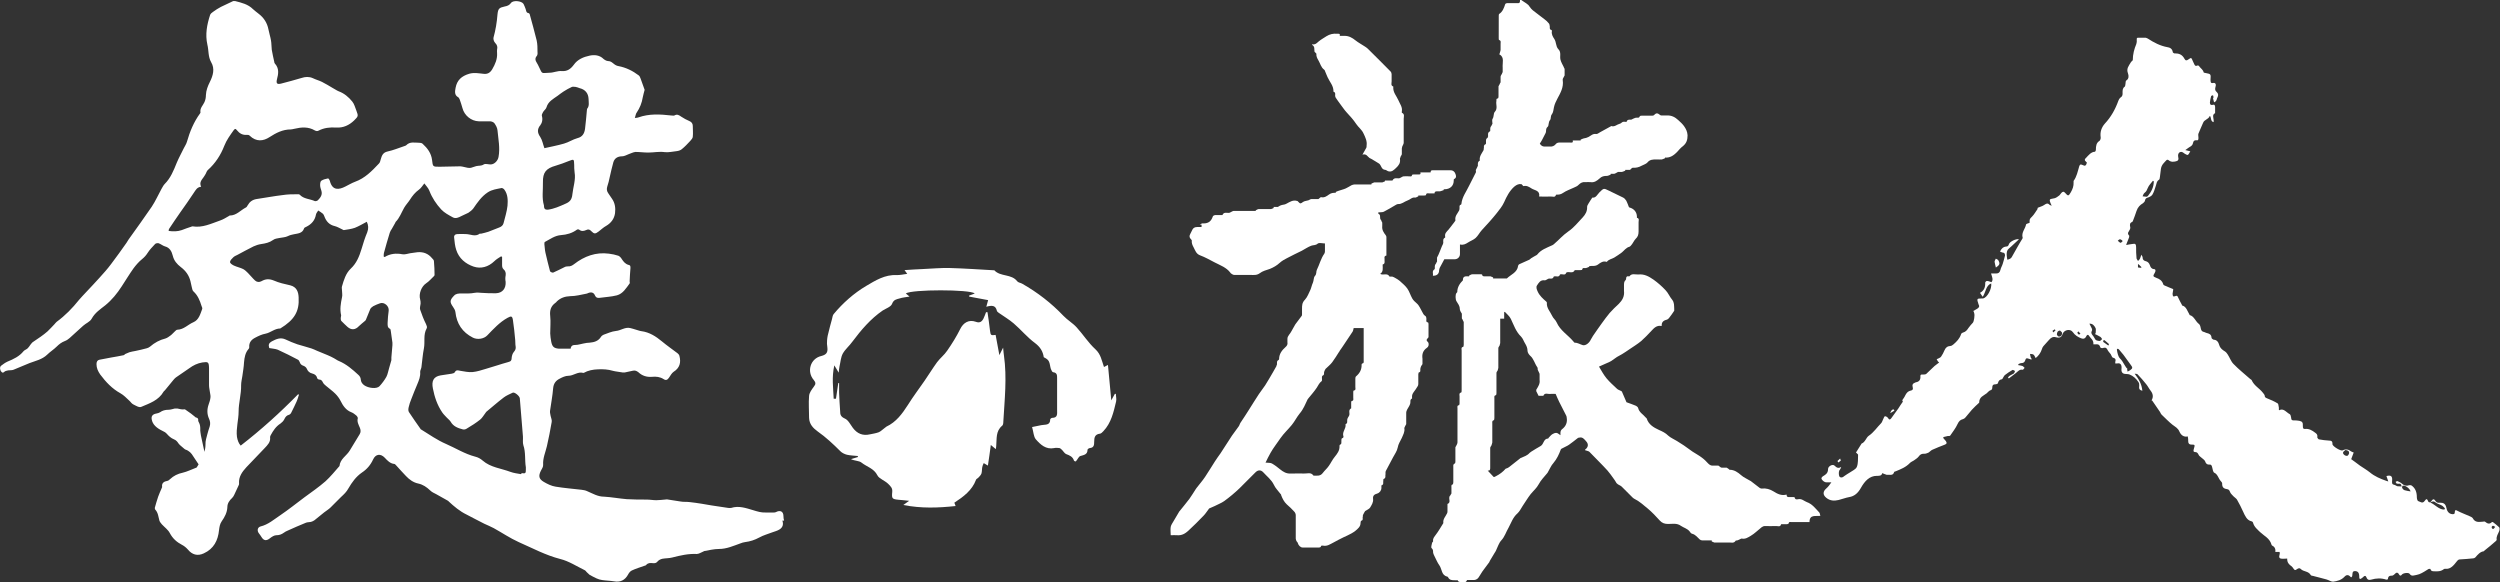 <?xml version="1.0" encoding="UTF-8"?>
<svg id="_圖層_1" data-name=" 圖層 1" xmlns="http://www.w3.org/2000/svg" viewBox="0 0 119.95 27.94">
  <rect x="0" y="0" width="119.95" height="27.94" fill="#333333" stroke="none"/>
  <defs>
    <style>
      .cls-1 {
        fill: #fff;
      }
    </style>
  </defs>
  <g>
    <path class="cls-1" d="m113.2,27.74c0-.2-.02-.33-.2-.34-.21-.01-.07.25-.19.3,0,0-.03-.01-.04-.03-.09-.1-.19-.1-.28,0-.16.17-.35.21-.55.24-.1,0-.21-.08-.32-.11-.21-.06-.43-.11-.65-.17-.03,0-.08-.01-.1-.04-.12-.2-.34-.15-.48-.29-.07-.07-.14-.02-.2.02-.06.05-.1.04-.15-.04-.02-.04-.06-.08-.09-.11-.12-.08-.22-.18-.21-.37-.11,0-.22.02-.31,0-.16-.05,0-.21-.06-.32h-.2c.02-.16-.04-.25-.16-.31,0,0-.02-.02-.02-.03-.09-.32-.35-.42-.55-.61-.13-.13-.28-.24-.34-.45,0-.03-.05-.07-.08-.07-.21-.05-.3-.25-.39-.45s-.19-.4-.3-.59c-.04-.06-.11-.1-.16-.15-.06-.07-.14-.13-.17-.21-.03-.09-.07-.13-.14-.14-.14-.02-.25-.07-.24-.27,0-.04-.03-.08-.06-.11-.12-.12-.15-.34-.32-.41-.05-.02-.08-.16-.1-.26s-.06-.14-.13-.13c-.11.01-.17-.04-.21-.16-.03-.07-.11-.11-.16-.16s-.13-.09-.15-.15c-.04-.09-.09-.13-.16-.13-.09,0-.1-.05-.07-.15.06-.2.06-.21-.12-.21-.09,0-.15-.04-.15-.16,0-.07,0-.14-.02-.23-.18.04-.32-.05-.4-.23-.07-.17-.2-.23-.32-.32-.19-.15-.36-.33-.54-.5-.03-.03-.05-.08-.07-.12-.12-.18-.25-.36-.37-.54,0-.01-.03-.02-.04-.02.1-.16.07-.32-.04-.46-.08-.1-.13-.21-.21-.31-.13-.17-.27-.32-.42-.48-.03-.03-.08-.02-.14-.03.19.25.34.49.37.82-.15-.04-.17-.1-.15-.25,0-.05,0-.12-.04-.17-.05-.08-.12-.16-.19-.22s-.15-.11-.23-.14c-.07-.03-.15-.02-.22-.03-.13-.01-.19-.1-.17-.25.02-.2-.06-.29-.22-.25h-.08s0-.05,0-.07c.04-.13,0-.18-.11-.21-.05-.01-.07-.11-.11-.17-.05-.07-.12-.13-.16-.22-.06-.11-.13-.1-.22-.07-.04.01-.12-.01-.12-.04-.04-.14-.12-.15-.22-.14h-.11c.02-.21-.13-.28-.21-.41-.04-.07-.09-.06-.13.02-.06.13-.15.14-.25.1-.15-.06-.29-.14-.4-.3-.12-.17-.42-.11-.49.1-.05.15-.14.2-.32.15-.14-.04-.24.02-.34.14-.08.1-.18.19-.26.29-.03.04-.06.09-.07.14-.06.18-.16.32-.3.43-.04-.07-.06-.14-.11-.17-.04-.03-.11-.02-.16-.03,0,.05.02.1.03.15,0,.03.03.06.05.09,0,.01,0,.02-.02.03-.05-.02-.11-.03-.16-.05-.06-.02-.1-.01-.12.06-.03.11-.09.16-.19.16-.05,0-.1.03-.15.05v.05c.07.01.14.02.2.04.04.02.07.06.1.09-.03.03-.07.1-.1.09-.14-.03-.22.08-.32.16-.11.09-.22.17-.34.26,0-.02-.02-.03-.04-.05.03-.03.05-.06.08-.08.06-.04.14-.07.2-.11.03-.02.04-.08.06-.12-.04-.02-.09-.06-.12-.05-.12.07-.25.15-.36.24-.05.04-.07.1-.11.16,0,.02-.03.05-.05.05-.09.01-.15.06-.18.18,0,.04-.09.06-.14.06-.09,0-.13.05-.13.14,0,.08-.02.13-.1.15-.06.02-.1.08-.15.12,0,0,0,.01-.02.02-.15.12-.36.17-.36.45-.12.11-.24.22-.35.34s-.2.25-.31.37c-.03.04-.08.07-.12.08-.12.03-.19.09-.26.24-.09.2-.23.37-.35.55-.02.03-.08.01-.12.02-.07.02-.14.03-.21.05v.05s.08.09.12.14c.06.09.05.13-.04.17-.21.08-.41.16-.61.25-.07.03-.12.1-.19.14-.07.03-.15.06-.22.05-.1,0-.17.03-.24.13-.06.08-.15.13-.23.19-.06.04-.14.07-.19.12-.2.21-.44.3-.68.4-.03.01-.08.02-.08.04-.05.16-.16.13-.26.13h-.1c-.07-.02-.13-.05-.21-.08-.03.14-.16.13-.26.13-.35,0-.58.25-.76.57-.14.25-.31.41-.57.45-.17.03-.34.1-.51.14-.21.05-.41.04-.59-.11-.17-.14-.16-.3,0-.44.09-.08.17-.18.25-.3h-.25c-.05,0-.1-.03-.14-.06-.04-.03-.08-.08-.09-.13,0-.03.05-.09.09-.11.12-.07.23-.14.23-.34,0-.13.22-.25.31-.16.1.1.19.15.32.06,0,.03-.03.07-.04.1s-.04.05-.05.07c-.04.08-.03.27.02.31.08.06.15.02.22-.04.09-.07.19-.12.28-.18.11-.08.27-.14.32-.26.07-.17.05-.38.06-.58,0-.03-.07-.07-.1-.11.09-.14.18-.29.27-.43h0c.17-.06.22-.29.34-.37.24-.16.4-.41.6-.61.04-.04.06-.12.09-.18s.06-.15.09-.15c.05,0,.12.04.15.09.05.09.1.08.15.01.12-.16.23-.31.34-.47.07-.11.14-.22.22-.33-.04-.07-.04-.06.04-.17.06-.08.09-.19.16-.26.04-.05.12-.09.18-.1.09-.02.12-.06.09-.17-.03-.1,0-.17.09-.2,0,0,.03-.02.04-.02.15-.03.26-.09.24-.31,0-.08.05-.07.11-.07s.13,0,.17-.03c.14-.12.26-.26.4-.38.07-.06.14-.11.22-.17-.03-.02-.04-.03-.06-.05-.02-.03-.04-.07-.06-.11.03-.01.07-.02.1-.04.04-.02.09-.04.12-.09.06-.09.11-.18.15-.28.06-.15.15-.21.28-.22.06,0,.11-.04.16-.08.15-.13.29-.27.36-.48,0-.04.07-.08.11-.09.11-.03.18-.11.25-.22.06-.09.14-.17.21-.25.05-.06.1-.36.06-.46,0-.03-.02-.06-.04-.1.07-.04.13-.07.19-.11.08-.05.12-.11.06-.21h0c-.09-.27-.09-.28.15-.28h.07c.2-.05.42-.45.39-.72-.26.09-.26.42-.41.64-.05-.07-.08-.12-.13-.19.19-.1.26-.26.25-.49,0-.03.05-.08.08-.08.07,0,.14.03.22.06.1-.12.03-.25-.02-.42h.25c.1,0,.17-.04.2-.17.02-.1.08-.19.11-.29.04-.13.08-.27.11-.4,0-.07-.02-.13-.09-.14-.05,0-.09-.03-.15-.05.07-.15.16-.23.28-.24.08,0,.12-.02.15-.12.04-.12.35-.27.48-.23-.17.15-.32.31-.48.44-.1.08-.11.18-.11.3,0,.08.02.15.03.24.12-.02.2-.07.25-.19.07-.13.15-.26.22-.39.08-.15.17-.29.26-.44,0-.02.02-.05,0-.06-.05-.24.13-.4.17-.61,0-.03.09-.05.17-.08v-.1c0-.09.05-.13.11-.19.1-.1.18-.24.27-.37,0-.02,0-.07.03-.07.09-.04.19-.06.28-.12.09-.06.17-.12.26-.02.02.02.06.03.11.05-.18-.38-.08-.3.14-.36.08-.02.15-.08.22-.13.04-.03.06-.08.1-.12.06-.07.12-.09.19,0,.14.16.16.15.27-.04.08-.14.14-.29.13-.47,0-.02,0-.05,0-.07.15-.2.2-.46.27-.7.03-.11.09-.1.17-.06.11.06.16.03.2-.12-.02-.01-.03-.03-.05-.05-.07-.05-.07-.11,0-.17.13-.13.24-.29.43-.3.02,0,.05-.06.05-.1,0-.17.02-.33.17-.42.04-.03.07-.12.06-.17-.04-.27.05-.49.2-.66.29-.31.5-.68.65-1.1.02-.06.06-.12.1-.15.09-.05.11-.13.1-.24,0-.11,0-.21.1-.28.03-.02.03-.09.04-.14s0-.14.04-.16c.13-.08.12-.23.08-.34-.09-.23.04-.36.13-.52.03-.05.07-.08.1-.11,0-.29.07-.54.17-.78.02-.06.03-.14.02-.2,0-.08,0-.1.07-.1h.36s.07.02.1.04c.29.19.6.35.93.41.12.02.24.06.27.24,0,.03.04.04.07.06h.03c.19,0,.35.05.46.26.05.1.11.09.19.03.14-.1.14-.09.21.08.02.05.05.1.07.15.03.07.07.1.13.07.06-.03.09,0,.13.06.06.08.16.13.19.26,0,.02.08.03.13.04.21.04.22.05.2.3,0,.12,0,.2.13.17.1-.02.15.06.11.18-.03.11-.03.19.06.26.07.06.09.15.03.26-.03.05-.03.11-.06.15-.02.04-.06.06-.1.08-.02-.06-.03-.13-.05-.19,0,0,.02-.02.02-.03,0-.04,0-.08-.02-.12-.03.01-.08.02-.09.04-.03.1-.05.21-.06.31,0,.11.06.13.14.11.08-.03.1.01.11.1,0,.07,0,.14,0,.21,0,.03,0,.09,0,.09-.15.07-.08.21-.07.33v.1c-.15-.03-.11-.2-.17-.29h-.02c-.07.17-.26.16-.32.33-.07.17-.15.33-.22.51-.02.05,0,.13,0,.19,0,.09,0,.15-.1.13-.09-.01-.14.03-.16.13-.03.16-.17.18-.26.26-.02.02-.05.04-.11.08.09.02.15.04.24.06-.05.07-.07.15-.12.17-.03.02-.09-.03-.14-.05-.05-.03-.1-.08-.15-.09-.13-.02-.2.1-.17.24q.05.18-.11.21c-.13.03-.24.04-.36-.06-.02-.02-.07-.02-.09,0-.11.12-.24.22-.27.42-.02.13-.03.27-.05.4,0,.05-.02.12-.05.13-.1.06-.11.17-.14.27-.05.15-.09.31-.17.44-.05.08-.16.12-.25.15-.05.02-.08.04-.1.11,0,.06-.06.12-.1.15-.14.08-.25.19-.31.37-.05.16-.11.31-.17.47,0,.02-.03.05-.04.06-.12.04-.12.14-.09.26,0,.03,0,.07-.02.1-.04.1-.16.17-.03.3,0,.01,0,.08-.02.11-.04.1-.08.2-.13.33.06,0,.1-.01.13-.02.07-.01.14-.02.21-.03.1-.02.14.02.14.16,0,.17,0,.35.02.53,0,.04.05.08.07.13.03-.03.07-.06.09-.1.03-.05.04-.12.07-.2.03.06.06.09.06.12,0,.13.07.17.15.19.09.02.16.08.2.19.03.1.08.18.19.19.09,0,.1.08.05.17-.1.17-.1.18.07.25.14.05.27.12.33.3,0,.03.04.06.07.07.13.06.27.11.41.17,0,.09-.03.16-.03.22,0,.12.03.16.12.12.08-.04.12-.02.15.07.05.12.12.23.18.35,0,.01,0,.03.02.03.19.05.24.27.34.43,0,.01,0,.03.02.03.2.05.27.3.43.42.05.03.08.13.09.2.02.1.05.16.13.18.06.01.11.05.17.06.11.03.21.06.22.23,0,.03.07.08.1.09.15,0,.23.11.27.26.05.16.16.23.27.3.05.03.1.09.13.14.1.15.16.34.28.46.25.26.53.48.8.72.02.02.05.03.07.05.12.28.37.39.54.61.03.04.08.09.09.14,0,.09.05.1.11.13.18.07.36.15.52.25.03.02.03.13.05.2v.11s.02.02.02.01c.21-.11.34.11.5.19.04.02.06.11.07.18,0,.09.04.12.11.12.09,0,.19,0,.28.02.14.03.18.08.17.25,0,.11.02.15.12.14.17-.02.33.07.47.18.07.05.13.1.1.22,0,.02.05.09.08.1.16.03.33.05.5.06.08,0,.15.02.15.14v.04c.03.11.4.33.49.29.15-.08.28-.05.41.05.03.02.06.03.12.05-.04.1-.07.2-.12.32.13.09.27.2.42.31.16.11.32.2.47.32.24.2.51.31.79.41.03.01.07.02.1.03-.03-.08-.06-.17-.09-.26.23-.06.3.01.27.26,0,.1,0,.14.1.16.06.01.11.06.16.07.06.01.12,0,.2.01-.02-.11-.06-.15-.13-.13-.03,0-.08,0-.11-.01-.02-.01-.03-.05-.05-.08.03-.01.06-.04.08-.04.08.03.16.07.23.13.1.09.22.12.34.07.03-.01.08,0,.11.01.19.13.26.32.26.58,0,.06.03.16.06.17.1.03.21.14.31,0,.07-.09.11-.15.17.01.02.06.1.08.15,0,.09-.13.14-.12.22.01.02.03.06.05.1.06h.12c.13,0,.24.04.28.22.03.18.12.32.3.33.06,0,.11,0,.11-.09,0-.12.05-.12.13-.07.19.1.39.17.59.26.05.02.11.05.14.09.12.23.31.18.49.17.03,0,.08-.02.1,0,.11.09.21.14.33.02,0-.01.04,0,.05,0,.1.08.21.16.3.25.03.03.02.13,0,.18-.05.14-.15.25-.12.42,0,.01-.02.04-.03.05-.18.16-.36.31-.55.46-.02.01-.03.04-.04.04-.17.02-.29.16-.4.29-.03.03-.07.05-.11.05-.21.02-.42.04-.63.05-.07,0-.1.03-.15.09-.15.19-.3.39-.55.36-.03,0-.06,0-.08.02-.14.11-.3.11-.46.1-.07,0-.15,0-.18-.11,0-.01-.06-.01-.09,0-.07.04-.14.09-.21.13-.08.05-.16.09-.24.12s-.16.04-.25.06c-.08.02-.15.01-.21-.08-.05-.07-.31-.04-.37.04-.05.07-.09.06-.13,0-.07-.13-.14-.11-.22-.02-.03.03-.07.06-.11.07-.1,0-.2,0-.21.17,0,0-.05.03-.08.02-.24-.08-.48-.07-.72,0-.1.03-.18.02-.23-.11-.03-.08-.08-.09-.14-.03-.03.04-.08.06-.14.11l-.08-.04Zm-11.12-9.91c.06-.03.1-.05.14-.08.1-.07.11-.12.03-.22-.13-.17-.24-.34-.37-.51-.07-.09-.14-.17-.21-.25-.03-.04-.11-.06-.1.02.02.14.06.32.14.4.09.09.16.2.22.31.04.06.07.12.11.17,0,0,.02-.01.02-.02,0,.05,0,.1.02.18Zm-1.57-1.8s.02-.03.04-.04c0-.08.02-.18,0-.24-.06-.12-.14-.23-.3-.22.04.08.08.15.11.22.02.04.03.1,0,.14-.04.08,0,.13.03.18.04.05.08.1.11.16.05.12.15.12.24.13.04,0,.08-.06.12-.09-.03-.04-.05-.09-.09-.11-.09-.05-.18-.1-.27-.14h0Zm2.82-7.33s-.02-.02-.03-.03c-.09.12-.2.22-.25.35-.04.1-.07.17-.15.23-.05.03-.07.11-.1.17.06,0,.13.02.19.02.02,0,.05-.02.07-.04.16-.2.28-.42.28-.71h-.01Zm13.95,15.75s.02-.04.03-.06c-.05-.04-.09-.1-.14-.13-.1-.06-.22-.08-.31-.15-.09-.08-.17-.05-.26,0,.23.09.41.34.67.34h0Zm-1.62-.87c-.04-.15-.28-.32-.38-.27-.02,0-.04.09-.02.11.02.04.06.08.11.1.09.03.19.04.3.06h0Zm-3.12-1.99s-.11.07-.12.12c-.02.07.1.18.2.16.04,0,.08-.08.09-.13,0-.12-.07-.12-.16-.15h0Zm-13.7-5.73c-.12.01-.15.1-.15.19,0,.03.06.1.1.1.09,0,.15-.06.15-.17,0-.04-.06-.08-.1-.12Zm2.32.72s.02-.04.03-.07c-.07-.06-.14-.13-.22-.19,0,0-.04,0-.05.01,0,.02-.02.07,0,.08.08.06.16.11.24.17Zm.67-4.98v-.06s-.08-.06-.11-.06c-.04,0-.07.04-.11.07.04.03.08.08.12.1.03,0,.06-.03.1-.05Zm.79,1.08h-.04s0,.14,0,.15c.05.02.11.01.16.02v-.04s-.09-.09-.13-.13h0Zm17.1,12.6c-.05-.03-.08-.06-.12-.05-.02,0-.06.06-.05.07,0,.04.05.09.07.08.03,0,.06-.05.1-.1h0Zm-19.9-9.27s-.07-.08-.1-.11c-.02.02-.05.06-.05.07.02.04.05.07.08.09,0,0,.04-.03.07-.05Zm-1.2-.16s-.02-.04-.03-.05c-.04.02-.08.05-.11.07,0,0,.02.05.03.08.04-.03.07-.06.11-.09h0Z"/>
    <path class="cls-1" d="m95.76,12.83c-.02-.1-.05-.18-.06-.27,0-.05.04-.1.06-.15.04.03.1.04.12.08.09.16.07.22-.12.35h0Z"/>
    <path class="cls-1" d="m88.16,22.12s.09-.08.13-.12c0,.03.04.09.03.1-.04.04-.08.06-.12.09,0-.02-.03-.05-.04-.07h0Z"/>
    <path class="cls-1" d="m90.9,19.7c-.06.04-.12.07-.21.12.05-.12.09-.19.18-.17,0,.02.02.03.02.05h.01Z"/>
  </g>
  <g>
    <path class="cls-1" d="m76.06,21.57c.16-.13.16-.27.04-.4-.09-.1-.17-.22-.34-.17-.02,0-.04,0-.06.02-.14.11-.28.22-.42.32-.1.07-.22.11-.32.17-.03.01-.06.03-.07.05-.09.24-.19.46-.36.66-.11.12-.17.28-.26.43,0,.02-.03.04-.04.06-.14.17-.3.33-.4.52-.1.19-.26.32-.39.48-.14.18-.25.37-.38.56-.08.12-.15.27-.25.36-.22.19-.3.45-.43.69-.12.2-.18.43-.35.61-.12.13-.17.32-.25.48-.02.04-.04.08-.07.12-.08.13-.16.27-.24.4,0,.01,0,.03-.02.05-.11.14-.22.29-.32.43-.07.1-.12.2-.19.3s-.17.13-.3.12h-.25c-.07.18-.21.08-.32.1-.04,0-.08-.03-.12-.05,0,0,0-.03,0-.04h-.14c-.14,0-.26,0-.33-.14,0-.01-.02-.03-.03-.03-.29-.06-.26-.35-.38-.53-.11-.15-.18-.34-.27-.51-.02-.04-.03-.08-.04-.12,0-.08,0-.15-.07-.21-.04-.03,0-.16.02-.25,0-.03.06-.06.05-.09-.02-.13.06-.2.12-.29.14-.18.25-.38.37-.57v-.02c-.02-.18.11-.3.18-.45.02-.03.02-.07.02-.11v-.34c.17-.07.06-.22.09-.33,0-.04.04-.07.06-.1,0-.03.04-.05.04-.08v-.29c0-.06-.02-.13.07-.14,0,0,.02-.06.02-.1v-.76s-.02-.12.07-.14c.02,0,.03-.06.03-.09v-.69s.04-.07.06-.11.04-.08.04-.12v-1.64c0-.06-.03-.14.08-.15,0,0,.02-.05.02-.08v-.34c0-.07-.04-.16.08-.19.02,0,.02-.09.02-.14v-1.87c0-.07-.04-.16.08-.18,0,0,.02-.06.02-.09v-1.1s-.04-.07-.05-.1c0-.03-.04-.05-.04-.08v-.22s-.04-.06-.06-.1-.04-.09-.04-.13c0-.15-.09-.25-.16-.37-.05-.08-.06-.32,0-.39.02-.02.04-.04.04-.05,0-.23.12-.41.27-.56,0,0,0-.01,0-.02,0-.21.17-.17.3-.17,0-.01,0-.02,0-.04.05-.02.1-.06.15-.06h.37c.05,0,.11-.02.12.07,0,.01.05.03.08.03h.31s.08.03.12.05c0,.02,0,.03,0,.05h.66c.19-.19.5-.28.54-.61,0-.02.03-.06.05-.07.16-.08.33-.14.49-.22.04-.02.07-.07.12-.09.05-.04.11-.06.17-.1.03-.02.07-.03.09-.06.18-.23.45-.32.71-.44.03-.01.05-.03.07-.04,0,0,0-.01.02-.02.23-.19.42-.42.68-.6.27-.18.47-.44.7-.68.13-.14.22-.3.21-.5,0-.06.04-.12.07-.17.05-.09.11-.17.18-.28.17.03.24-.15.35-.26.2-.19.19-.2.45-.07.23.11.46.22.68.33.06.03.11.09.15.15.05.09.08.2.12.29,0,.02.03.04.05.04.2.06.33.21.34.42,0,.02,0,.07,0,.07.13.03.08.13.08.21v.44c0,.15-.03.26-.14.36-.07.07-.11.17-.17.25-.04.05-.08.11-.13.13-.16.04-.25.18-.36.27-.12.09-.24.17-.37.25-.12.07-.26.08-.35.2,0,0-.02.01-.03,0-.15-.05-.29.05-.38.12-.15.12-.3.06-.44.09v.03c-.05.02-.1.05-.15.06-.07.02-.17-.05-.19.09,0,0-.05.01-.08.01h-.27c-.1.2-.28.04-.41.12-.05.17-.2.04-.3.09-.05.17-.2.05-.3.1-.05.17-.2.05-.29.12-.05.02-.1.07-.15.06-.2-.03-.28.12-.36.24-.06.08-.02.19.03.3.09.2.25.34.41.48.02.01.03.04.03.06-.02.25.16.42.25.62.05.12.17.2.22.32.17.39.54.6.8.91.02.02.04.06.06.06.14,0,.26.08.39.12.14.04.32-.11.39-.27.03-.06.06-.11.1-.17.14-.2.28-.41.42-.6.12-.17.25-.34.38-.5.14-.16.29-.3.44-.44.17-.17.28-.36.25-.62v-.27c0-.09,0-.19.08-.25,0,0,.02-.04.02-.06,0-.1.04-.14.14-.12h.02c.11-.16.28-.08.43-.09.28-.03.5.09.73.25.21.15.4.32.57.5.13.13.2.32.32.46.11.14.09.28.1.43,0,.03,0,.07,0,.1-.08.12-.16.24-.25.35-.03.04-.07.07-.11.08-.17.04-.25.13-.24.29,0,0,0,.01-.02.01-.22-.04-.35.1-.48.24-.15.16-.31.33-.48.48-.18.15-.38.27-.57.4-.12.08-.23.16-.35.23-.08.05-.17.09-.25.14-.09.06-.18.13-.27.19-.07.04-.15.08-.23.11-.11.05-.23.1-.36.16.11.18.22.39.36.56.15.18.33.34.5.5.05.05.12.07.18.1.02.01.05.02.06.04.08.18.16.36.22.51.15.06.3.1.43.16.05.02.12.07.13.12.05.21.24.3.36.45.02.02.04.03.05.05.09.29.33.43.59.55.16.07.31.14.44.27.12.11.28.17.42.26l.33.21c.14.1.28.2.42.3.15.1.31.18.45.29.11.08.21.18.3.28.07.07.14.11.24.1h.25s.06.04.08.06c.02.02.05.04.08.04h.24s.06.04.09.06c.02.01.03.04.05.04.22,0,.39.12.55.26.12.11.28.17.42.26,0,0,.03.01.04.02.14.11.28.22.43.33.03.02.08.04.11.03.2-.02.37.03.54.13.19.12.39.23.64.16,0,.12.06.12.13.12h.19s.07,0,.07.02c.02.12.12.09.18.08.16-.03.27.09.4.14.26.09.42.31.6.5.03.03.03.1.05.16-.23.03-.52-.08-.52.3h-.86c-.06,0-.13-.03-.14.07,0,.01-.05.02-.07.03h-.29c-.04.16-.17.08-.25.09-.18.01-.36,0-.54,0-.05,0-.11.03-.15.06-.18.14-.33.3-.52.41-.12.07-.26.17-.43.13-.04,0-.09.04-.14.06-.03.01-.05.02-.08.03-.02,0-.06,0-.07.01-.09.15-.23.08-.34.09h-.69s-.08-.03-.12-.05c0-.02,0-.03,0-.05h-.45c-.05,0-.1-.02-.13-.05-.11-.1-.2-.23-.36-.27-.05-.01-.09-.06-.12-.11-.11-.14-.29-.18-.42-.27-.19-.14-.4-.09-.61-.09-.17,0-.29-.04-.4-.16-.18-.2-.37-.4-.57-.57-.21-.17-.41-.36-.66-.48-.03-.01-.05-.04-.08-.06-.17-.17-.35-.35-.52-.52-.05-.05-.12-.07-.18-.11-.03-.02-.05-.04-.07-.06-.05-.08-.09-.16-.15-.23-.09-.13-.18-.25-.28-.37-.13-.14-.26-.28-.4-.42-.16-.16-.31-.32-.47-.48-.02-.02-.05-.03-.08-.04-.04-.01-.07-.02-.13-.04v-.03Zm-1.19-.64v-.17c0-.06.03-.13.07-.16.2-.15.27-.34.23-.57,0-.07-.05-.13-.08-.2-.09-.18-.19-.37-.28-.55-.06-.12-.11-.24-.17-.38-.07,0-.17-.01-.25,0-.12.02-.27-.08-.34.09h-.23c-.05-.09-.08-.15-.11-.22v-.07c.09-.15.19-.29.16-.47,0-.09,0-.17,0-.26,0-.03,0-.05-.02-.08-.02-.05-.05-.1-.07-.15,0-.04,0-.09-.02-.12-.13-.18-.17-.41-.35-.56-.06-.06-.12-.15-.12-.23,0-.13-.05-.24-.11-.34-.07-.11-.11-.25-.2-.34-.25-.24-.35-.56-.49-.85-.07-.14-.19-.23-.29-.34,0,0-.02.01-.03.02v.31h-.19v1.17s-.02.08-.03.12c-.02.04-.06.08-.06.12v.95s-.02.08-.03.12c-.02.04-.06.08-.06.12v.96s0,.11-.03.11c-.09.02-.07.08-.07.14v.94s0,.12-.03.12c-.09.03-.07.09-.07.15v.92s-.02.09-.04.14c-.02.04-.06.08-.06.12v.94c0,.09,0,.16-.12.15.1.11.19.21.28.3.02.02.08-.01.11-.03.18-.09.34-.21.47-.36,0-.01.04-.01.06-.02.04-.02.09-.04.12-.07.17-.13.34-.27.52-.41,0-.01.03-.02.04-.02.15-.07.3-.11.41-.24.02-.02.05-.04.08-.06.15-.09.3-.19.45-.27.16-.09.13-.36.37-.36,0,0,0-.01,0-.02.06-.06.11-.13.18-.18.06-.04.13-.07.2-.07s.13.07.21.12l-.02.04Z"/>
    <path class="cls-1" d="m57.56,10.78s.07-.04.11-.06h.07c.24,0,.37-.1.45-.33,0-.03.06-.06.1-.07h.36c.09-.21.28-.04.4-.14.05-.02.1-.06.14-.06h1.06s0-.02,0-.03c.05-.02.1-.06.15-.06h.59s.08-.03.12-.05c0-.02,0-.03,0-.05h.2s.06-.04.1-.06c.04-.02.08-.03.12-.04.07-.01.13-.02.2-.06.15-.08.31-.19.5-.13.03,0,.05.03.07.05.09.1.11.08.22,0,.07-.05.17-.05.26-.08.05-.02.1-.06.15-.06h.33c.06-.04.1-.1.13-.09.16.04.28-.06.38-.13.11-.08.21-.08.32-.08,0-.01,0-.02,0-.04.05-.02.1-.05.15-.06.11-.04.22-.06.33-.11.09-.04.18-.1.27-.15.05-.02.1-.04.15-.04h.81v-.04c.05-.02.1-.05.14-.06h.39s.08-.03.12-.05c0-.01,0-.03,0-.04h.36c.1-.2.28-.04.4-.14.05-.02.09-.06.14-.06.09-.01.17,0,.26,0,.06,0,.13.03.14-.07,0-.01.05-.02.08-.02h.2c.07,0,.15.02.12-.1h.49c0-.11.06-.1.14-.1h.82c.13,0,.2.08.23.17.03.07.07.19-.06.25-.02,0-.02.05-.02.08,0,.25-.18.41-.44.41h-.04v.04c-.06.02-.12.05-.18.06h-.12c-.07,0-.14,0-.14.1h-.24c-.07,0-.16-.04-.17.08,0,.01-.05.02-.08.02h-.29v.04c-.05.02-.1.06-.15.06-.15-.03-.24.1-.37.14-.15.05-.27.18-.45.17-.07,0-.14.07-.21.1-.16.09-.32.19-.48.27-.07.03-.17.02-.26.03v.06c.11.05.08.14.09.22,0,.04.04.08.06.12,0,.03.03.06.04.09v.17c-.02.18.07.31.17.44.02.02.03.06.03.09v.81s0,.07,0,.07c-.15.03-.07.15-.09.23,0,.07.03.17-.09.2,0,0,0,.02,0,.03,0,.15.04.32-.12.42.15.09.34-.07.45.13h.13c.05.02.11.04.15.07.07.04.14.08.2.13.13.12.27.23.37.37.1.14.15.32.24.48.05.09.13.16.21.23.13.11.18.27.26.4.04.07.07.15.13.19.08.04.07.1.08.16,0,.06-.04.16.08.17,0,0,.02.04.02.07v.64h0c-.03.05-.1.1-.09.14,0,.05.08.09.09.14.02.09,0,.18-.08.23-.19.13-.24.31-.21.52,0,.08,0,.17,0,.25,0,.03-.04.06-.06.1s-.03.08-.04.12c-.02.07.04.17-.08.19,0,0-.02.06-.02.09v.45s0,.08-.03.12c-.06.1-.12.19-.19.28-.06.08-.09.16-.08.25,0,.02,0,.05,0,.06-.12.05-.06.17-.09.25-.03.1-.09.18-.14.27-.02.05-.05.1-.05.16v.55s-.04.07-.06.11c0,.03-.04.06-.03.09.03.17-.06.31-.12.46-.07.15-.17.29-.2.47-.03.16-.14.31-.22.46-.11.22-.24.44-.35.66-.03.06,0,.13-.02.2,0,.07.02.14-.08.18-.02,0-.02.06-.02.09-.02.08.04.18-.09.22,0,0,0,.08,0,.12,0,.12-.08.23-.2.27-.15.04-.22.11-.2.26.02.16-.07.29-.14.41-.04.07-.15.11-.24.17-.03.05-.07.11-.1.18-.02.03,0,.08-.02.12,0,.06.03.15-.08.17,0,0-.02.06-.02.09,0,.1-.03.17-.09.24-.2.23-.47.34-.73.46-.16.08-.32.16-.48.25-.16.08-.3.19-.5.15-.05,0-.1-.02-.11.06,0,.01-.05.03-.08.03h-.79c-.1,0-.2-.1-.23-.21,0-.03-.04-.06-.06-.09-.02-.04-.04-.09-.04-.13v-1.12c0-.06-.03-.13-.07-.17-.11-.12-.23-.24-.36-.35-.13-.12-.21-.28-.27-.44,0-.02,0-.04-.03-.06-.11-.15-.25-.28-.32-.44-.12-.25-.34-.41-.51-.6-.11-.12-.25-.12-.37,0-.26.25-.51.52-.77.77-.23.22-.47.42-.73.61-.14.1-.31.16-.46.24-.08.04-.17.07-.25.11-.02,0-.03.03-.04.04-.08.1-.15.22-.24.31-.24.25-.48.49-.73.72-.15.14-.32.24-.54.22-.1-.01-.2,0-.31,0,0-.14-.02-.27,0-.4.02-.1.09-.19.14-.28.09-.15.18-.3.26-.44,0-.01.02-.03.03-.04.16-.2.32-.39.47-.59.11-.15.2-.31.3-.46.02-.02.03-.05.05-.07.13-.17.28-.34.4-.52.16-.24.31-.49.47-.74.08-.13.18-.26.27-.39l.33-.51c.07-.11.15-.23.22-.34.1-.15.22-.29.32-.44.04-.05.05-.12.09-.18.14-.21.28-.42.41-.63.16-.25.31-.5.47-.74.09-.14.21-.28.3-.42.13-.2.25-.42.37-.62.06-.1.11-.2.17-.3,0-.03.02-.06.03-.09,0-.08-.02-.17.08-.21,0,0,.02-.03.02-.04,0-.25.14-.43.31-.58.07-.06.11-.13.09-.23v-.16c0-.08.03-.13.08-.2.09-.11.15-.24.22-.36.03-.05.05-.09.08-.14.1-.14.2-.27.3-.4.02-.02.02-.06.02-.09v-.25c0-.16,0-.3.14-.44.12-.13.18-.31.26-.47.05-.11.07-.24.12-.34.05-.11.03-.26.1-.33.09-.1.05-.2.09-.29.13-.26.19-.54.36-.78.04-.06.03-.15.03-.23v-.26c-.12,0-.28-.05-.35.01-.1.09-.21.06-.31.1-.16.06-.3.16-.45.24-.24.12-.48.23-.72.36-.12.06-.24.13-.34.22-.14.13-.3.22-.47.29-.17.06-.35.1-.49.21-.15.11-.3.08-.46.08h-.76c-.05,0-.1-.03-.14-.06-.02-.01-.04-.03-.05-.05-.19-.25-.48-.35-.75-.49-.23-.12-.46-.25-.7-.34-.19-.07-.23-.23-.31-.38-.06-.11-.1-.2-.09-.33,0-.01,0-.03-.02-.04-.1-.1-.11-.18-.04-.3.02-.04.04-.08.06-.12.05-.13.13-.19.27-.19h.2v-.11Zm3.22,11.42c.09.01.18,0,.25.04.14.08.27.18.39.28.15.12.3.21.49.2h.14c.17,0,.34-.01.51,0,.16.01.34-.08.46.1.16,0,.33.04.45-.13.09-.12.21-.22.29-.34.1-.14.17-.3.28-.43.12-.15.24-.3.23-.51,0-.02,0-.06.02-.07.1-.04.06-.12.07-.19,0-.04,0-.11.03-.12.08-.02.08-.08.06-.12-.05-.2.14-.35.11-.54,0,0,0-.02,0-.02.11-.04.07-.13.08-.21,0-.04.02-.07.04-.11.02-.04.05-.07.06-.11.03-.11-.06-.25.09-.33,0,0,0-.05,0-.07v-.21s0-.07.03-.07c.1-.02.07-.09.07-.15v-.27s0-.08.02-.08c.12-.02.08-.11.08-.17v-.4s0-.09.03-.11c.18-.15.28-.33.27-.57,0-.02.02-.05.03-.05.09-.01.07-.08.07-.13v-1.57h-.48c-.02.06-.02.12-.05.17-.14.21-.28.42-.42.63-.07.1-.13.2-.2.29,0,.02-.02.04-.03.05-.11.17-.21.34-.33.5-.09.12-.21.21-.32.32-.03.04-.05.1-.07.15,0,.05,0,.14-.03.15-.1.04-.07.12-.07.2,0,.03,0,.08-.02.09-.11.08-.16.2-.23.31-.12.18-.27.35-.41.52,0,.01-.02.03-.03.04-.11.23-.2.47-.38.68-.14.17-.24.38-.38.55-.17.21-.38.4-.54.63-.16.24-.34.46-.48.71-.09.15-.16.31-.24.47h.05Z"/>
    <path class="cls-1" d="m72.99,0c.16.12.33.19.4.32.09.14.21.22.33.31.12.1.26.19.38.29.08.06.16.13.22.21.03.04.03.1.04.15,0,.06-.02.14.08.16,0,0,.03.04.02.05-.03.14.04.27.11.37.11.16.07.37.2.5.15.15.06.34.1.5.03.12.1.24.16.36,0,.03.04.06.04.1v.3s-.04.07-.06.11c0,.02-.03.04-.03.06v.06c.05.34-.11.61-.26.89-.06.12-.13.25-.16.4-.02.11-.04.27-.1.34-.08.1-.03.21-.09.28-.09.11-.05.27-.11.32-.12.1-.05.22-.11.32-.06.1-.1.21-.16.31-.03.06-.07.12-.11.18.06.11.16.16.29.14h.17c.14.02.24-.03.32-.13.03-.04.1-.06.15-.06h.52c.07,0,.16.03.13-.1h.38v-.04c.05-.02.1-.05.15-.06.08-.01.15-.03.23-.07.11-.06.21-.17.37-.14.05.01.13-.06.19-.09.17-.09.34-.19.51-.28,0,0,.02-.02.03-.01.15.05.26-.08.39-.11.06-.01.1-.07.15-.09.06-.02.12,0,.18,0,.05-.18.21-.06.29-.14.05-.02.1-.05.15-.06.07-.02.17.04.2-.08,0-.01.06-.02.09-.02h.5s.06,0,.08-.02c.12-.12.17-.12.32,0,.02.01.05.01.07.01h.24c.22-.01.39.08.54.22.1.09.2.18.28.29.09.13.16.26.17.44,0,.22-.05.38-.22.52-.11.08-.2.19-.29.29-.16.16-.33.28-.57.26,0,.01,0,.02,0,.03-.05.02-.1.05-.15.06-.09.01-.17,0-.26,0-.17,0-.32,0-.44.15-.06.07-.18.1-.27.15-.14.08-.28.11-.44.1-.03,0-.06.05-.12.1h-.23v.04c-.05.02-.11.05-.16.06h-.19s-.06.04-.09.05c-.03.02-.07.04-.1.04h-.16v.04c-.06.02-.12.06-.18.06-.14,0-.25.02-.36.13-.11.1-.25.2-.42.17-.08-.01-.16,0-.24,0-.14-.02-.24.03-.34.13-.06.07-.16.1-.24.14-.17.08-.35.14-.51.25-.1.07-.19.08-.3.08h-.03c-.04.16-.17.08-.25.09-.18.01-.37,0-.56,0,.05-.3-.22-.29-.37-.39-.11-.07-.23-.15-.38-.11-.02,0-.05-.05-.09-.09-.13-.03-.24.02-.36.12-.23.21-.36.47-.48.74-.09.2-.22.35-.35.52-.23.29-.47.55-.72.82-.11.12-.18.27-.3.38-.1.09-.25.14-.37.22-.11.07-.22.13-.38.09v.46c0,.14-.11.25-.25.25h-.5c-.08.15-.15.28-.22.41-.02.03-.02.08-.03.12,0,.17-.11.27-.3.26.03-.1-.06-.22.08-.31.03-.02,0-.12.02-.18,0-.04.04-.07.06-.11,0-.03.03-.05.04-.08v-.19s.05-.09.07-.14c.05-.11.09-.22.13-.32.02-.06.05-.12.08-.18,0-.02.02-.04.02-.07,0-.09-.03-.2.09-.25,0,0,0-.03,0-.05-.03-.15.07-.23.16-.33.12-.14.22-.29.33-.43,0,0,0-.02,0-.03-.03-.19.1-.31.18-.46.02-.04.02-.09.02-.13,0-.06-.02-.13.07-.15,0,0,.02-.02.02-.04.03-.33.24-.59.37-.87.1-.21.22-.42.32-.63.02-.03,0-.08,0-.12.02-.05.05-.09.07-.14,0-.02.02-.04.03-.06,0-.09-.02-.2.09-.25v-.03c-.02-.19.1-.32.18-.47.02-.03,0-.07.02-.11,0-.07-.02-.14.08-.18.02,0,.02-.06.02-.09,0-.08-.02-.17.08-.22,0,0,0-.04.02-.07,0-.09-.03-.18.09-.24.03-.01,0-.11.02-.17,0-.04.04-.07.06-.11,0-.03.03-.05.04-.08,0-.08-.03-.18,0-.23.08-.11.04-.27.11-.34.16-.17.04-.36.08-.53,0-.05-.02-.11.07-.12.02,0,.03-.06.03-.09v-.49s.04-.07.06-.11c0-.03.03-.05.04-.08v-.27c0-.05.05-.1.07-.15,0-.03.03-.05.03-.08v-.2c-.02-.24.1-.51-.16-.64.03-.09.05-.15.06-.21v-.3c0-.07.03-.15-.07-.18-.02,0-.02-.07-.02-.1V.76s0-.08.02-.09c.17-.11.23-.29.29-.47,0-.02.06-.05.1-.05h.46c.07,0,.15.03.15-.12v-.03Z"/>
    <path class="cls-1" d="m62.96,2.13c.17.02.23-.08.32-.15.11-.09.24-.16.36-.24.16-.1.33-.14.52-.12.07,0,.15-.02.12.1h.23c.21,0,.37.09.53.22.14.11.31.2.46.3.04.03.08.05.12.09.37.37.74.73,1.1,1.1.03.03.05.09.05.13v.35c0,.08-.05.2.08.24,0,0,0,.02,0,.03-.02.25.16.43.25.64.07.17.2.32.16.53v.06c.15.06.09.19.09.28v1.16c0,.06-.05.12-.07.18,0,.03-.02.06-.02.09v.27c0,.05-.05.09-.06.13,0,.03-.04.08-.03.11.03.19-.06.31-.19.43-.11.1-.2.2-.36.16-.05-.01-.1-.06-.15-.07-.2-.01-.19-.22-.3-.3-.12-.08-.25-.15-.38-.23-.02-.01-.05-.02-.08-.04-.1-.07-.15-.22-.34-.16.08-.14.13-.23.18-.32.02-.03.02-.08.02-.12.03-.21-.06-.39-.15-.58-.08-.18-.24-.29-.34-.44-.14-.21-.3-.39-.47-.57-.11-.12-.2-.26-.3-.39-.07-.1-.15-.2-.22-.31-.02-.03-.02-.06-.03-.09,0-.08.03-.17-.08-.2,0,0,0-.02,0-.03,0-.26-.18-.44-.28-.66-.04-.1-.09-.2-.13-.31,0-.02-.02-.05-.04-.06-.15-.11-.18-.29-.27-.44-.06-.1-.11-.2-.1-.32,0-.02-.03-.03-.04-.05-.02-.02-.05-.04-.05-.06-.02-.11.03-.24-.12-.32v-.02Z"/>
  </g>
  <path class="cls-1" d="m47.32,14.73c.04-.14.06-.22.09-.33-.3-.06-.61-.11-.91-.17v-.05c.09-.03.18-.06.27-.1-.24-.2-3.02-.2-3.31,0,.06.05.11.09.18.15-.17.03-.33.04-.48.09-.14.04-.28.05-.36.26-.05.14-.29.22-.45.32-.58.4-1.03.93-1.45,1.49-.14.2-.34.36-.46.57-.1.18-.11.41-.16.62-.02.08-.02.16-.04.3-.08-.13-.12-.21-.21-.35-.13.58-.05,1.09-.03,1.6h.11c.04-.25.07-.5.11-.75h.04v.46c.01.3.03.59.05.89,0,.15.02.26.22.35.17.07.27.29.39.45.21.28.48.39.82.31.14-.03.29-.05.42-.1.1-.04.18-.13.28-.2.03-.02.06-.05.09-.07.47-.22.76-.62,1.03-1.04.25-.4.53-.77.8-1.16.2-.29.39-.6.6-.89.15-.2.35-.35.49-.56.23-.33.44-.67.62-1.03.15-.31.42-.47.75-.35.18.07.29,0,.37-.16.05-.1.08-.2.12-.3h.07c.04.29.09.58.12.88.03.23.04.24.27.21.06.3.11.6.18.97.07-.14.11-.22.18-.36.02.17.02.28.04.38.15,1.06.03,2.12-.03,3.17,0,.07-.01.17-.06.2-.31.26-.25.62-.28.95,0,.05-.01.09-.02.17-.07-.06-.13-.11-.24-.2-.05.36-.09.68-.14.99-.08-.05-.14-.08-.2-.12-.03.06-.06.13-.07.19-.02.1-.01.21-.04.31-.03.08-.1.15-.16.21-.03.03-.09.05-.1.09-.19.51-.6.81-1.04,1.1.01.03.03.08.06.16-.84.09-1.65.12-2.51-.05.1-.07.16-.11.28-.2-.2-.02-.35-.04-.5-.05-.32-.03-.34-.06-.31-.37.02-.19-.07-.27-.2-.4-.17-.16-.44-.25-.51-.4-.17-.34-.51-.41-.76-.61-.12-.1-.33-.08-.51-.17l.33-.1v-.05c-.17-.02-.35-.02-.52-.06-.12-.03-.24-.09-.32-.17-.34-.34-.69-.67-1.09-.95-.22-.16-.4-.35-.41-.65,0-.35-.03-.71,0-1.05.01-.16.13-.31.23-.45.1-.12.09-.2,0-.31-.36-.41-.17-1.04.36-1.16.23-.06.31-.16.29-.38,0-.09-.03-.18-.02-.26,0-.15.02-.3.06-.44.05-.23.12-.46.18-.69.02-.08.03-.18.08-.24.44-.53.97-1,1.56-1.35.44-.26.9-.55,1.46-.52.16,0,.32-.03.51-.06-.04-.06-.07-.1-.13-.18.31-.02.59-.04.87-.05.43-.02.87-.06,1.3-.05.71.02,1.43.07,2.14.11.29.32.82.16,1.1.53.05.06.16.07.23.11.74.42,1.4.93,1.99,1.55.19.2.44.34.63.55.31.34.56.74.9,1.05.26.24.3.54.41.85.07-.04.12-.06.19-.1.05.56.1,1.1.16,1.7.08-.14.13-.23.17-.31h.05c0,.12.04.25.01.37-.12.5-.23,1.02-.61,1.42-.05.05-.11.12-.17.12-.24.03-.27.19-.27.38,0,.16-.01.29-.21.31-.04,0-.11.05-.11.08,0,.23-.17.25-.34.3-.08.02-.12.14-.22.26,0,0-.07,0-.09-.04-.06-.19-.21-.25-.37-.31-.08-.03-.13-.13-.2-.2-.04-.03-.08-.08-.12-.09-.09-.01-.18-.02-.26,0-.4.08-.66-.17-.88-.42-.11-.13-.11-.35-.18-.59.16-.03.3-.06.44-.09.18-.04.43.03.43-.28,0-.02.06-.07.09-.07.28,0,.24-.2.24-.37v-1.54c0-.13,0-.26-.19-.28-.04,0-.09-.1-.11-.16-.04-.12-.04-.26-.1-.37-.04-.08-.14-.14-.24-.19-.04-.28-.17-.49-.42-.68-.37-.27-.67-.64-1.02-.94-.22-.19-.48-.34-.72-.51-.04-.03-.08-.06-.09-.1-.06-.26-.23-.27-.51-.19h0Z"/>
  <path class="cls-1" d="m37.62,24.97c-.02-.06-.03-.13-.03-.2,0-.23-.15-.31-.36-.2-.03.02-.07.02-.11.02h-.39c-.21.01-.39-.05-.59-.11-.34-.1-.69-.23-1.06-.11-.04.01-.09,0-.14,0-.27-.04-.53-.08-.8-.12-.16-.02-.31-.06-.47-.08-.19-.03-.39-.06-.58-.08-.15-.02-.3,0-.45-.03-.21-.03-.43-.07-.64-.1-.03,0-.07.01-.1.01-.14.01-.27.03-.41.03-.15,0-.31-.03-.46-.03-.32,0-.64,0-.96-.02-.37-.03-.73-.1-1.09-.12-.3,0-.54-.15-.8-.26-.08-.04-.18-.06-.27-.07-.42-.05-.83-.08-1.25-.15-.2-.03-.4-.13-.57-.23-.24-.14-.26-.29-.14-.53.05-.09.12-.2.11-.29-.02-.32.11-.59.18-.89.09-.38.16-.77.23-1.16.02-.09-.03-.2-.05-.29-.01-.08-.04-.16-.03-.24.05-.36.12-.72.15-1.09.02-.23.13-.37.31-.46.13-.07.28-.14.42-.14.25,0,.45-.21.71-.14h.03c.21-.12.44-.16.68-.17s.48,0,.71.07c.15.04.31.05.47.08h.11c.12-.03.25-.05.37-.08.11-.03.19,0,.28.07.18.17.4.24.65.22.2-.02.39,0,.56.11.12.08.19.03.26-.07s.13-.22.22-.28c.3-.19.36-.45.28-.76-.01-.05-.05-.1-.09-.13-.25-.19-.51-.37-.75-.57-.29-.24-.6-.44-.98-.49-.09-.01-.18-.05-.26-.07-.1-.03-.19-.06-.28-.08-.25-.06-.45.12-.69.14-.2.02-.39.11-.59.18-.05.02-.1.06-.13.11-.13.2-.32.25-.53.27-.1,0-.2.02-.3.04-.13.02-.25.07-.38.07-.12,0-.22.02-.24.18h-.56c-.24-.02-.32-.09-.37-.33-.03-.13-.04-.27-.05-.4,0-.28.03-.56,0-.84-.03-.27.03-.47.25-.63.03-.02.05-.04.07-.07.18-.17.39-.24.64-.25.26,0,.52-.07.78-.12.03,0,.05-.02.08-.03.15-.06.27-.03.33.12.05.11.12.12.22.11.28-.04.56-.05.83-.12.29-.08.44-.34.61-.57.02-.02,0-.07,0-.1.01-.21.02-.42.04-.64,0-.08,0-.14-.09-.15-.15-.04-.24-.15-.32-.27-.04-.07-.1-.14-.17-.17-.15-.05-.3-.08-.46-.1-.62-.08-1.17.12-1.66.5-.09.07-.18.12-.3.11-.06,0-.12.01-.17.04-.18.09-.36.18-.54.26-.03.01-.14-.03-.15-.07-.08-.3-.15-.59-.22-.89-.03-.13-.03-.26-.05-.4,0-.04,0-.1.02-.11.25-.13.48-.31.78-.33.27-.02.53-.09.76-.26.02-.02.09-.02.11,0,.11.09.22.07.33.02.1-.05.17-.04.25.05.14.14.19.14.35.02.12-.09.23-.2.36-.27.24-.14.39-.34.43-.61.03-.25,0-.49-.15-.7-.06-.08-.11-.17-.17-.25-.08-.11-.09-.21-.05-.34.05-.14.08-.28.11-.42.06-.25.11-.5.18-.74.06-.19.21-.28.42-.28.11,0,.22-.07.33-.11.1-.03.2-.09.31-.1.2,0,.41.03.61.03.27,0,.53-.06.8-.02.19.02.38-.03.58-.05.08-.01.17-.04.23-.09.15-.12.28-.26.41-.4.05-.06.12-.13.12-.2.02-.17,0-.35,0-.52,0-.11-.06-.19-.16-.23-.14-.06-.27-.13-.39-.21-.1-.07-.2-.14-.33-.06-.04.02-.1,0-.16,0-.53-.06-1.05-.09-1.56.09-.04.02-.09.02-.18.03.04-.11.04-.2.09-.26.15-.22.25-.47.29-.73.02-.12.06-.23.09-.36-.06-.16-.12-.34-.19-.53-.02-.06-.05-.13-.09-.16-.29-.22-.61-.38-.98-.45-.07-.01-.15-.05-.21-.1-.09-.07-.16-.14-.28-.14-.07,0-.16-.05-.22-.1-.19-.19-.44-.21-.67-.16-.29.06-.58.18-.76.44-.15.2-.31.32-.58.3-.19-.02-.39.08-.58.08-.44.02-.33.07-.52-.3-.03-.06-.05-.11-.09-.17-.07-.11-.11-.22,0-.34.03-.04.04-.12.03-.18,0-.19,0-.38-.04-.56-.1-.42-.22-.83-.33-1.24,0-.03-.03-.06-.05-.07-.13-.01-.12-.12-.15-.2s-.06-.16-.1-.24c-.09-.15-.5-.19-.6-.05-.08.11-.18.15-.3.17-.27.06-.32.1-.35.38-.03.38-.09.75-.19,1.11-.02.08.02.2.08.26.1.1.12.2.09.32-.01.05,0,.11,0,.16.02.29-.09.54-.23.78-.1.17-.23.25-.43.22-.22-.02-.44-.07-.68,0-.36.11-.58.3-.65.67-.03.17-.07.35.13.46.03.02.05.07.07.11.05.14.09.27.13.41.09.35.42.62.78.63h.54c.07,0,.17.04.21.09.07.1.14.22.15.34.04.43.13.85.05,1.28-.03.18-.2.36-.38.36-.11,0-.25-.05-.33,0-.12.08-.24.05-.36.08-.08.02-.17.06-.25.08-.05.01-.11.01-.16,0-.12-.02-.23-.06-.35-.07-.33,0-.67.02-1,.02s-.32,0-.36-.33c-.04-.32-.22-.56-.45-.77-.04-.04-.11-.05-.16-.05-.22,0-.45-.07-.63.12-.02.02-.06.03-.09.04-.27.09-.53.2-.81.26-.22.05-.27.2-.32.37-.02.08-.04.17-.1.22-.33.35-.66.69-1.13.86-.16.06-.31.15-.47.23-.31.16-.62.2-.74-.26-.01-.05-.07-.14-.09-.13-.11.02-.23.05-.32.11-.05.03-.06.14-.06.21,0,.09.03.18.06.27.06.19-.04.33-.16.45-.03.04-.12.06-.15.05-.24-.11-.54-.1-.73-.31-.02-.02-.05-.02-.08-.02-.25,0-.49,0-.74.04-.42.05-.84.13-1.25.19-.19.03-.33.13-.42.29-.03.05-.05.1-.1.12-.25.13-.45.38-.76.38-.01,0-.03,0-.04.02-.14.08-.28.17-.43.22-.43.15-.85.36-1.32.28-.02,0-.05.01-.07.02-.15.05-.3.1-.45.16-.2.07-.41.07-.63.04.01-.05.01-.09.03-.11.17-.26.35-.52.53-.78.22-.31.44-.62.65-.94.09-.13.15-.27.35-.29-.1-.21.03-.33.12-.46.03-.05.07-.1.1-.16.03-.06.05-.13.1-.18.36-.32.62-.72.79-1.16.11-.28.28-.51.45-.75.06-.08.09-.09.16,0,.12.15.27.24.48.22.04,0,.1,0,.13.04.32.31.66.26.95.07.31-.2.63-.37,1.02-.37.06,0,.11-.02.17-.03.34-.08.67-.11.99.08.05.03.13.04.17.01.27-.14.55-.17.85-.15.34.02.62-.11.86-.34.2-.2.21-.21.11-.47-.06-.15-.1-.32-.2-.44-.17-.21-.38-.39-.65-.49-.1-.04-.19-.11-.29-.16-.17-.1-.33-.2-.51-.29-.14-.07-.3-.11-.44-.18-.18-.08-.36-.07-.54-.01-.32.09-.65.19-.98.27-.2.05-.25-.01-.2-.21.07-.26.11-.52-.1-.75-.02-.02-.03-.05-.03-.08-.04-.19-.09-.39-.12-.58-.02-.15-.01-.31-.04-.46-.03-.18-.09-.35-.12-.52-.06-.31-.22-.56-.47-.75-.09-.07-.18-.14-.27-.22-.24-.24-.55-.31-.86-.39h-.09c-.2.09-.39.18-.59.28-.13.07-.26.15-.38.24-.06.04-.12.09-.14.15-.15.46-.24.93-.13,1.42.07.28.03.58.18.84.19.32.09.65-.06.95-.1.2-.18.4-.19.63,0,.11-.02.23-.07.34-.07.16-.23.29-.19.5,0,.01-.01.02-.02.04-.3.41-.49.87-.63,1.36-.03.11-.1.21-.15.31-.11.23-.24.46-.34.7-.15.37-.29.73-.58,1.02-.06.06-.1.15-.15.23-.16.29-.29.59-.47.86-.36.53-.74,1.05-1.11,1.57-.04.05-.06.11-.1.16-.24.34-.48.68-.74,1.02-.17.23-.36.44-.55.65-.21.24-.44.47-.66.71-.11.12-.23.24-.33.36-.31.39-.66.75-1.07,1.05-.04.03-.07.08-.11.12-.11.11-.21.23-.33.34-.1.09-.21.17-.32.25-.12.09-.26.17-.38.26-.05.03-.08.09-.12.13-.04.06-.08.12-.13.17-.06.06-.15.08-.2.14-.2.25-.48.38-.77.5-.11.05-.22.13-.31.2-.07.06-.06.21.02.29.08.09.12,0,.18-.03.05-.02.1-.03.15-.04.08-.01.18,0,.25-.03.26-.1.51-.22.77-.32.29-.11.6-.17.84-.4.14-.14.32-.25.46-.39.12-.12.24-.21.4-.27.08-.03.15-.08.22-.14.22-.19.43-.4.65-.59.13-.12.33-.19.41-.34.16-.29.41-.45.65-.64.32-.26.57-.57.79-.91.19-.29.37-.59.57-.87.12-.16.26-.32.41-.44.11-.09.19-.18.26-.29.1-.16.23-.29.36-.43.03-.04.12-.05.17-.04.11.04.2.12.3.15.24.06.33.25.38.45.06.24.2.4.38.54.24.18.4.4.47.69.02.09.04.18.06.27.02.07.03.17.08.21.21.19.31.44.39.7.02.05.05.11.03.15-.09.24-.16.52-.42.63-.26.11-.46.35-.77.36-.04,0-.08.04-.12.08-.07.06-.13.14-.2.19-.08.06-.16.12-.25.15-.28.07-.52.2-.74.39-.05.04-.11.07-.16.08-.18.05-.36.09-.55.13-.09.02-.19.03-.28.06-.06.02-.12.05-.19.08-.03.01-.05.05-.08.06-.2.04-.39.08-.59.11-.19.04-.39.07-.58.11-.1.02-.14.1-.14.21,0,.19.07.34.18.5.27.36.57.68.97.9.16.09.29.23.42.35.07.06.11.14.19.18.12.06.29.17.39.12.4-.17.83-.31,1.07-.73.01-.02.04-.04.06-.06.11-.13.21-.26.32-.39.07-.08.13-.17.21-.23.21-.15.43-.29.64-.44.19-.14.39-.24.63-.28.28-.04.31-.02.32.26v.84c0,.11.03.21.04.31.01.09.04.18.03.26-.01.12-.05.24-.09.35-.08.23-.08.46.02.68.06.13.07.25.03.38-.04.12-.08.24-.11.36-.04.16-.1.33-.09.49,0,.13-.02.25-.05.36l-.17-.79c-.01-.1-.04-.21-.03-.31,0-.11-.01-.21-.07-.32-.01-.02-.03-.05-.03-.07.01-.08,0-.14-.13-.17,0,0-.02-.01-.02-.02-.07-.05-.13-.11-.2-.16-.09-.06-.18-.13-.27-.19-.01,0-.04-.02-.05-.01-.11.02-.22-.02-.33-.04h-.12c-.1.02-.2.06-.3.06-.17,0-.3.04-.41.12-.05.03-.11.05-.17.06-.18.03-.26.12-.23.28.04.25.24.42.51.55.09.04.16.08.22.15.09.1.19.2.34.26.1.04.16.11.21.19.02.03.04.05.07.08.07.06.14.12.21.18.02.02.04.03.06.04.18.06.29.18.37.32.09.13.17.26.26.39-.03.04-.05.08-.08.13-.01.02-.03.04-.06.04-.21.08-.41.18-.62.23-.24.05-.44.15-.61.31-.04.03-.07.07-.12.08-.17.03-.29.1-.26.3,0,.02-.02.03-.02.05-.06.14-.12.27-.17.41-.06.18-.11.35-.16.53,0,.03,0,.07.02.09.14.15.15.35.2.53.02.06.07.12.12.18.13.14.3.26.38.42.14.26.33.43.58.56.1.05.2.13.28.22.21.26.47.33.77.19.48-.22.68-.62.73-1.11.02-.16.04-.3.13-.43.14-.2.26-.42.27-.68,0-.18.1-.32.23-.44.04-.04.08-.1.1-.15.07-.14.13-.28.2-.43.02-.04.04-.08.03-.12-.02-.32.15-.55.35-.77.29-.31.59-.61.88-.92.14-.15.29-.29.26-.52,0-.03.01-.07.03-.1.12-.22.25-.42.47-.56.07-.05.14-.12.18-.2.05-.11.11-.19.23-.22.04-.01.09-.06.11-.11.09-.17.17-.35.25-.52.03-.07.06-.15.08-.22.01-.04.02-.08.04-.11l-.04-.02h-.01c-.86.88-1.77,1.7-2.75,2.46-.1-.11-.15-.25-.18-.42-.05-.41.08-.81.08-1.22s.13-.83.12-1.26c0-.15.04-.3.06-.44.03-.22.07-.44.08-.66.02-.23.06-.46.22-.64.02-.02.03-.05.03-.08-.02-.23.11-.37.29-.46.15-.08.32-.16.49-.19.25-.05.44-.25.71-.25.67-.41.92-.81.88-1.49-.01-.26-.09-.5-.4-.58-.27-.06-.54-.12-.79-.23-.22-.09-.4-.08-.59.03-.11.06-.22.05-.31-.03-.12-.11-.22-.24-.34-.36-.07-.07-.14-.14-.23-.19-.14-.07-.3-.1-.45-.17-.08-.04-.19-.11-.18-.17,0-.08.09-.16.15-.22.05-.05.13-.09.2-.12.26-.14.52-.28.78-.41.11-.05.23-.09.36-.11.21-.03.4-.07.58-.2.08-.06.19-.07.29-.09.14-.03.29-.03.41-.09.1-.05.19-.07.29-.09.19-.04.41-.04.49-.28.01-.04.07-.06.11-.08.24-.12.41-.3.46-.58.01-.07.07-.13.11-.2.08.05.16.1.23.16.03.03.04.07.06.11.09.25.24.42.51.48.12.03.23.1.34.15.03.01.06.04.09.04.18-.03.36-.05.53-.11.2-.08.38-.19.57-.29.08.16.09.33.02.51-.11.26-.19.52-.27.79-.11.36-.24.69-.52.95-.24.23-.33.54-.42.85-.02.06,0,.12,0,.19,0,.11.03.23,0,.34-.06.29-.11.57-.04.86,0,.04-.02.09-.02.13,0,.05,0,.12.04.15.09.1.19.18.28.27.19.17.38.15.55-.03.09-.09.2-.17.29-.25.03-.02.05-.05.06-.09.07-.16.13-.33.2-.49.03-.05.09-.1.14-.13.11-.06.22-.1.33-.14.2-.07.44.14.41.36-.03.19-.04.38-.05.57,0,.11-.02.24.12.3.02.01.02.06.03.09.03.19.05.38.08.57v.12c-.02.2-.03.39-.05.59v.13c-.03.12-.07.23-.1.35-.05.15-.07.32-.14.45-.09.16-.21.32-.33.45-.13.14-.53.1-.74-.05-.09-.07-.15-.15-.16-.28,0-.07-.05-.16-.11-.21-.28-.26-.58-.52-.94-.67-.08-.03-.15-.09-.23-.13-.1-.05-.2-.11-.31-.15-.17-.07-.34-.14-.51-.21-.09-.04-.17-.08-.26-.11-.22-.07-.45-.13-.68-.2-.19-.07-.38-.14-.56-.23-.25-.12-.46-.02-.67.09-.14.08-.17.16-.12.32.14.03.29.03.41.08.33.15.65.31.97.48.04.02.06.07.08.11.03.1.09.15.18.18.06.02.14.08.16.14.05.12.13.2.26.23.12.03.21.09.24.22,0,.03.06.07.09.07.1,0,.14.05.18.13.03.07.09.12.15.17.15.13.31.24.45.38.1.1.19.22.25.34.12.24.26.45.52.55.08.03.16.09.23.15.04.03.08.1.08.13-.05.18.04.32.1.47.04.1.05.2-.01.3-.16.26-.32.53-.48.79-.15.25-.46.4-.49.74h0c-.22.25-.43.51-.67.73-.32.28-.67.52-1.01.77-.39.29-.76.59-1.16.86-.3.2-.58.45-.95.54-.14.04-.17.19-.09.31.05.07.1.13.14.2.11.18.24.19.41.05.09-.07.2-.14.3-.14.14,0,.25-.04.36-.12.05-.04.11-.07.18-.1.29-.13.58-.26.88-.38.07-.03.16-.02.24-.04.06-.02.12-.04.17-.08.16-.12.31-.26.47-.38.1-.08.21-.14.3-.23.17-.16.33-.34.5-.5.14-.13.27-.25.36-.42.17-.29.36-.56.65-.76.23-.15.41-.36.53-.62.12-.27.36-.3.56-.09.13.14.26.28.46.3.03,0,.06.04.09.07.16.17.31.35.47.51.16.17.35.31.59.36.23.05.4.17.57.33.08.08.19.13.29.18.19.11.38.21.57.32.01,0,.02.02.03.03.26.24.53.47.86.63.28.14.56.3.85.44.15.07.3.13.45.21.4.22.78.48,1.2.67.66.29,1.29.63,1.99.81.41.1.79.35,1.18.54.04.02.06.06.09.09.05.04.09.09.14.13.11.06.22.12.33.17.09.04.18.07.27.08.19.03.38.03.56.06.31.06.54-.05.69-.33.04-.08.11-.16.18-.19.19-.09.4-.15.59-.22.04-.01.08-.02.1-.05.09-.1.2-.09.31-.08.1.01.17,0,.24-.09.05-.06.14-.1.22-.12.16-.03.32-.02.47-.06.39-.1.78-.19,1.18-.17.1,0,.2-.07.3-.11.02,0,.04-.03.06-.03.23-.04.47-.1.7-.1.38,0,.7-.15,1.04-.27.07-.03.15-.05.22-.06.24-.03.46-.1.68-.22.2-.11.42-.17.63-.25.11-.04.23-.07.33-.13.17-.1.21-.25.15-.43h.08Zm-12.62-2.22c-.17-.03-.35-.05-.51-.11-.45-.17-.95-.21-1.33-.54-.1-.09-.23-.16-.36-.19-.5-.13-.94-.41-1.4-.61-.42-.18-.8-.45-1.19-.69-.02,0-.03-.02-.04-.04-.18-.26-.37-.52-.55-.8-.04-.06-.03-.16-.01-.24.03-.13.07-.25.12-.37.09-.24.19-.48.29-.72.08-.19.16-.38.14-.6,0-.07.05-.15.06-.22.04-.3.06-.61.12-.91.06-.31-.04-.65.13-.95.04-.07,0-.13-.03-.21-.11-.22-.2-.45-.28-.69-.03-.08.01-.19.02-.29,0-.07,0-.14-.02-.2-.08-.27.06-.63.29-.78.14-.09.25-.23.38-.35,0,0,.02-.03.02-.04,0-.22-.01-.44-.03-.67,0-.05-.05-.1-.09-.14-.18-.22-.41-.31-.69-.29-.12.01-.24.04-.36.05-.12.02-.25.07-.37.05-.3-.06-.59-.03-.85.13-.02,0-.03-.01-.05-.02,0-.06,0-.12.01-.17.09-.33.18-.65.28-.97.02-.07.06-.13.1-.19.06-.1.11-.2.17-.3,0,0,0-.02.01-.03.19-.19.28-.45.41-.68.08-.14.19-.25.28-.39.12-.19.25-.35.43-.48.1-.07.17-.19.26-.3.08.11.19.22.24.35.13.34.33.64.57.9.15.16.36.27.56.38.13.07.27.01.4-.06.11-.06.23-.1.34-.16.09-.06.18-.13.24-.21.2-.29.39-.57.69-.77.21-.14.44-.16.67-.21.04,0,.1.04.13.08.17.23.17.51.15.77-.03.28-.12.56-.19.84-.03.11-.11.17-.22.21-.17.06-.34.14-.51.2-.11.04-.23.06-.34.09h-.07c-.22.17-.45.02-.68.02-.13,0-.26-.01-.39,0-.11,0-.18.07-.16.18.02.2.04.4.1.58.13.41.45.67.83.8.35.12.71.02,1-.26.09-.09.21-.16.32-.23.02,0,.04.02.05.03v.36c0,.09,0,.16.07.23.09.07.12.18.1.3-.02.1-.02.2,0,.3.02.32-.15.54-.47.55-.23,0-.46,0-.69-.02-.11-.01-.21-.02-.33,0-.2.04-.41.03-.62.03-.14,0-.27,0-.37.11-.2.21-.21.3-.04.54.05.07.1.16.11.24.06.56.33.97.84,1.23.22.11.53.06.69-.11.3-.31.59-.63.97-.84.18-.1.23-.09.26.11.05.32.08.64.11.96.01.1,0,.2.02.3.02.11-.02.19-.09.27-.06.07-.09.18-.1.27,0,.12-.03.18-.16.21-.37.1-.73.23-1.09.33-.2.06-.41.13-.62.15-.2.02-.4-.03-.6-.06-.1-.02-.19-.06-.26.07-.02.04-.09.06-.15.07-.18.03-.35.05-.53.08-.35.06-.44.28-.37.63.08.41.21.8.45,1.15.06.09.14.16.21.24.06.07.14.12.19.2.13.23.35.31.58.37.06.02.15,0,.2-.04.22-.13.44-.27.64-.43.1-.08.16-.2.24-.3.02-.02.03-.05.05-.07.28-.23.55-.47.84-.69.13-.1.29-.16.43-.23.09-.04.33.16.34.27.05.61.1,1.22.15,1.83.01.14-.02.29.02.42.12.35.06.71.12,1.06v.1c0,.18-.01.21-.2.18l-.03.05Zm2.46-13.4c-.03.23-.12.34-.34.43-.27.12-.53.24-.83.28q-.19.02-.19-.17v-.03c-.11-.36-.04-.74-.05-1.11-.01-.48.15-.67.61-.8.21-.06.42-.14.62-.22.26-.1.26-.11.27.18,0,.11,0,.22.02.37.06.34-.07.69-.11,1.06h0Zm-1.55-3.32c.1-.13.14-.29.09-.47-.02-.05.03-.13.06-.19.05-.08.14-.14.16-.22.08-.28.32-.4.53-.55.1-.07.19-.15.29-.21.13-.08.26-.16.4-.22.05-.02.12,0,.18,0,.07.01.13.04.19.06.26.06.42.24.43.52,0,.16.05.33-.07.47-.01.01,0,.04-.01.06-.03.3-.05.6-.09.9-.03.22-.12.39-.37.45-.22.06-.42.2-.64.26-.31.09-.63.15-.94.22-.07-.19-.1-.39-.2-.54-.14-.2-.15-.37,0-.56v.02Z"/>
</svg>